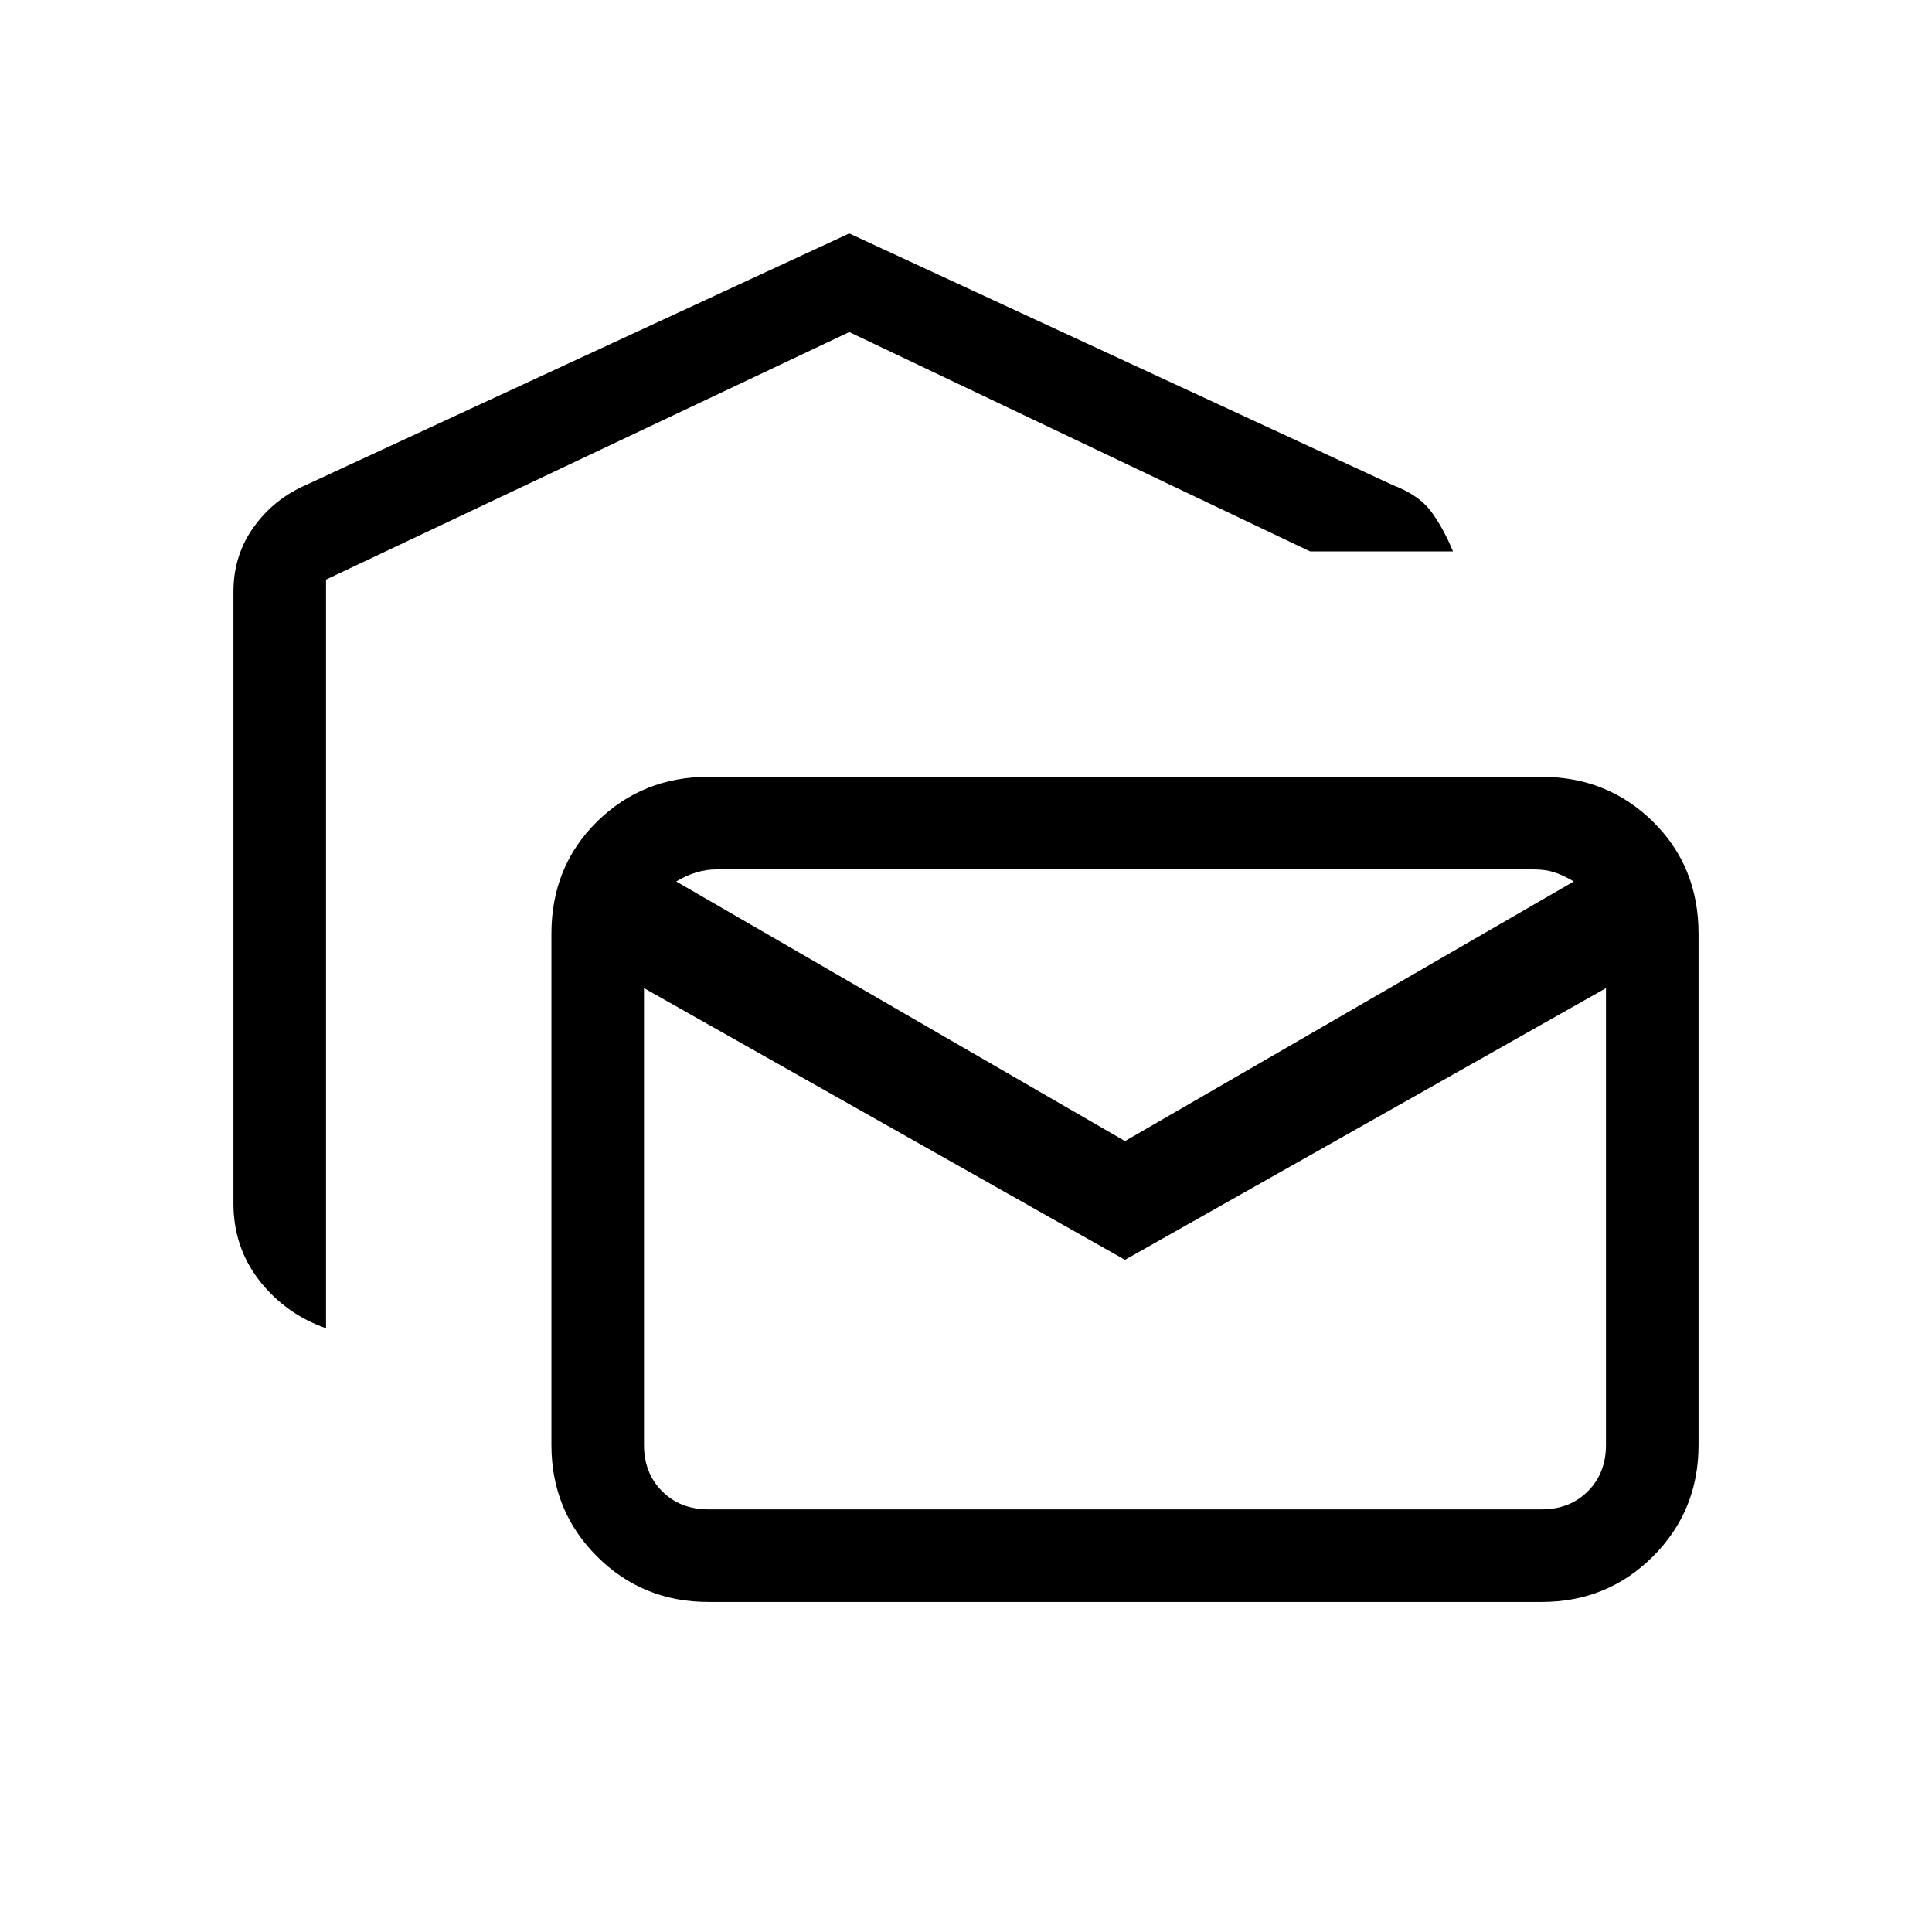 <svg xmlns="http://www.w3.org/2000/svg" height="20" viewBox="0 -960 960 960" width="20"><path d="M162-300q-20-7-33-23.56-13-16.57-13-38.44v-304q0-18 10-32t26-21l270-125 270 125q13 5 19 13t11 20h-71L422-795 162-672v372Zm190 136q-32.73 0-55.36-22.64Q274-209.27 274-242v-254q0-33.42 22.64-55.71Q319.27-574 352-574h414q32.72 0 55.36 22.29T844-496v254q0 32.73-22.64 55.36Q798.72-164 766-164H352Zm207-170L320-469v227q0 14 9 23t23 9h414q14 0 23-9t9-23v-227L559-334Zm0-59 223-129q-5-3-9.5-4.5T762-528H356q-5 0-10 1.5t-10 4.5l223 129Zm239-135H320h478Z"/></svg>
